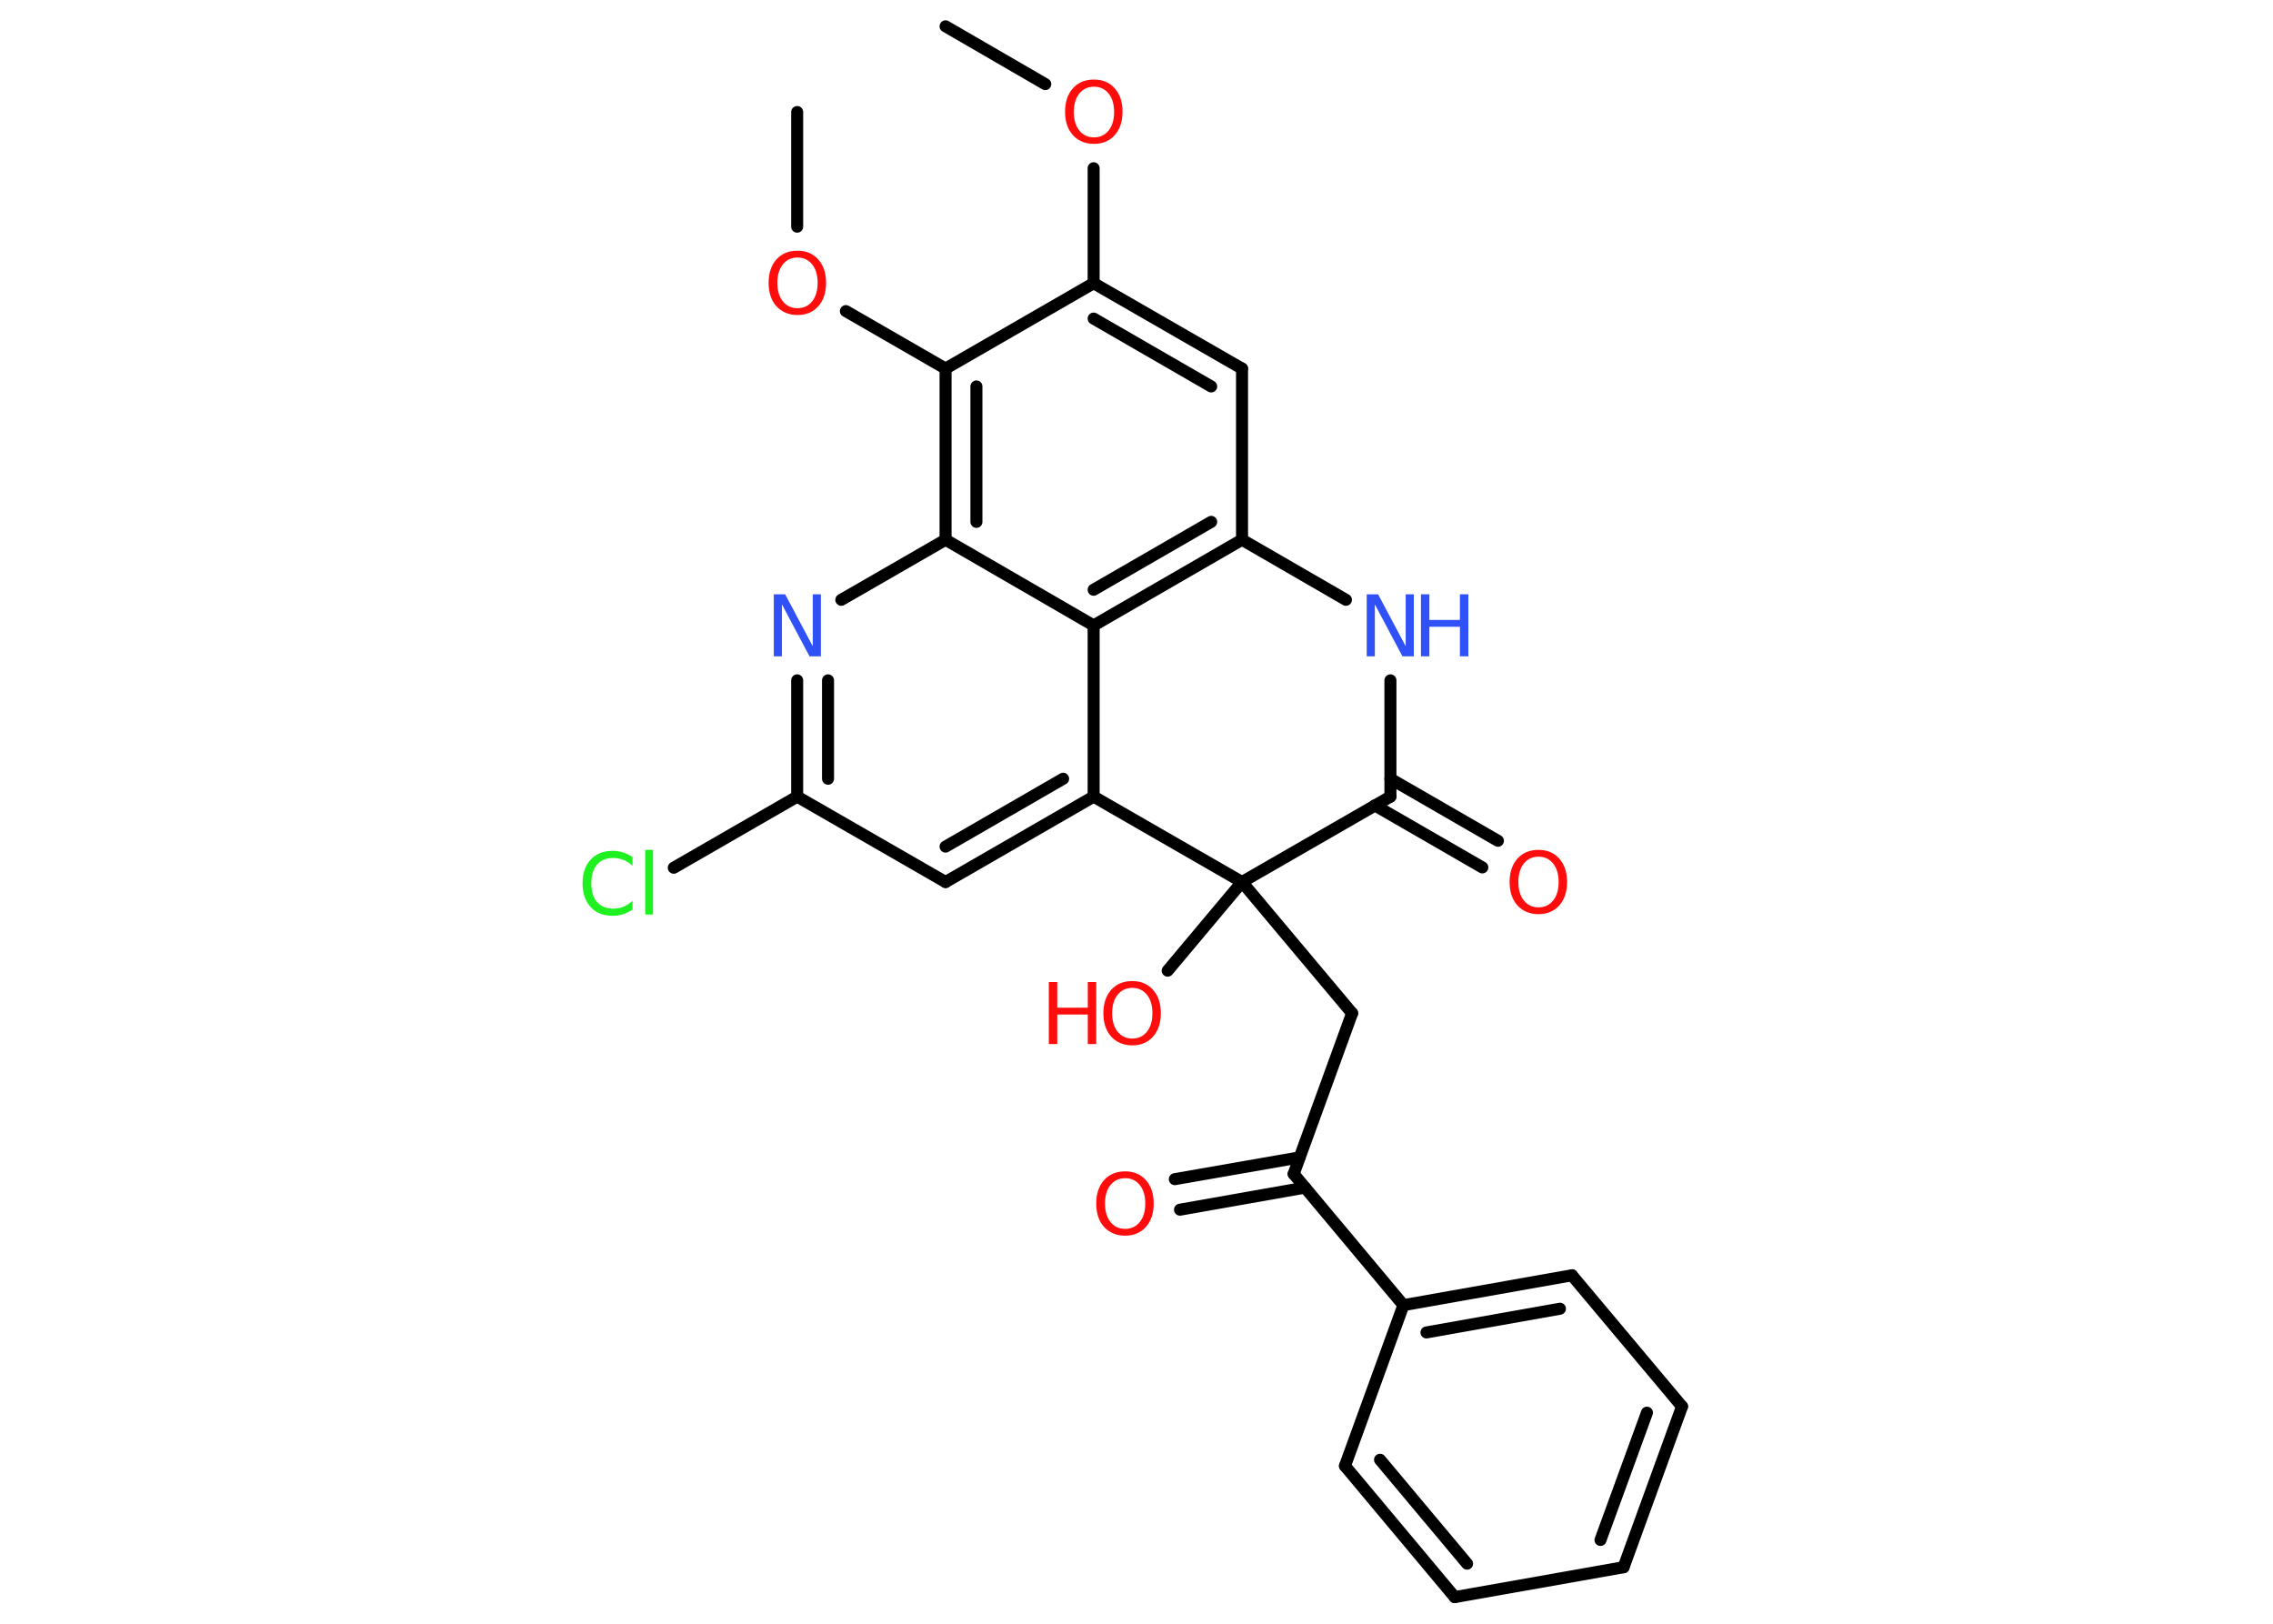 <?xml version='1.0' encoding='UTF-8'?>
<!DOCTYPE svg PUBLIC "-//W3C//DTD SVG 1.1//EN" "http://www.w3.org/Graphics/SVG/1.1/DTD/svg11.dtd">
<svg version='1.2' xmlns='http://www.w3.org/2000/svg' xmlns:xlink='http://www.w3.org/1999/xlink' width='70.0mm' height='50.0mm' viewBox='0 0 70.0 50.0'>
  <desc>Generated by the Chemistry Development Kit (http://github.com/cdk)</desc>
  <g stroke-linecap='round' stroke-linejoin='round' stroke='#000000' stroke-width='.37' fill='#FF0D0D'>
    <rect x='.0' y='.0' width='70.0' height='50.0' fill='#FFFFFF' stroke='none'/>
    <g id='mol1' class='mol'>
      <line id='mol1bnd1' class='bond' x1='29.12' y1='.81' x2='32.19' y2='2.59'/>
      <line id='mol1bnd2' class='bond' x1='33.68' y1='5.18' x2='33.68' y2='8.72'/>
      <g id='mol1bnd3' class='bond'>
        <line x1='38.25' y1='11.35' x2='33.68' y2='8.72'/>
        <line x1='37.3' y1='11.9' x2='33.68' y2='9.81'/>
      </g>
      <line id='mol1bnd4' class='bond' x1='38.25' y1='11.35' x2='38.25' y2='16.62'/>
      <g id='mol1bnd5' class='bond'>
        <line x1='33.68' y1='19.26' x2='38.25' y2='16.62'/>
        <line x1='33.68' y1='18.16' x2='37.3' y2='16.07'/>
      </g>
      <line id='mol1bnd6' class='bond' x1='33.68' y1='19.26' x2='33.68' y2='24.53'/>
      <g id='mol1bnd7' class='bond'>
        <line x1='29.12' y1='27.16' x2='33.68' y2='24.53'/>
        <line x1='29.12' y1='26.07' x2='32.74' y2='23.98'/>
      </g>
      <line id='mol1bnd8' class='bond' x1='29.12' y1='27.16' x2='24.55' y2='24.53'/>
      <line id='mol1bnd9' class='bond' x1='24.55' y1='24.53' x2='20.75' y2='26.72'/>
      <g id='mol1bnd10' class='bond'>
        <line x1='24.55' y1='20.95' x2='24.55' y2='24.53'/>
        <line x1='25.5' y1='20.95' x2='25.5' y2='23.98'/>
      </g>
      <line id='mol1bnd11' class='bond' x1='25.91' y1='18.47' x2='29.12' y2='16.62'/>
      <line id='mol1bnd12' class='bond' x1='33.68' y1='19.26' x2='29.12' y2='16.62'/>
      <g id='mol1bnd13' class='bond'>
        <line x1='29.12' y1='11.35' x2='29.12' y2='16.62'/>
        <line x1='30.07' y1='11.9' x2='30.07' y2='16.07'/>
      </g>
      <line id='mol1bnd14' class='bond' x1='33.68' y1='8.72' x2='29.12' y2='11.35'/>
      <line id='mol1bnd15' class='bond' x1='29.12' y1='11.35' x2='26.05' y2='9.58'/>
      <line id='mol1bnd16' class='bond' x1='24.55' y1='6.98' x2='24.55' y2='3.45'/>
      <line id='mol1bnd17' class='bond' x1='33.68' y1='24.53' x2='38.25' y2='27.16'/>
      <line id='mol1bnd18' class='bond' x1='38.25' y1='27.16' x2='35.96' y2='29.89'/>
      <line id='mol1bnd19' class='bond' x1='38.25' y1='27.16' x2='41.64' y2='31.2'/>
      <line id='mol1bnd20' class='bond' x1='41.64' y1='31.2' x2='39.84' y2='36.15'/>
      <g id='mol1bnd21' class='bond'>
        <line x1='40.19' y1='36.57' x2='36.34' y2='37.25'/>
        <line x1='40.02' y1='35.64' x2='36.18' y2='36.31'/>
      </g>
      <line id='mol1bnd22' class='bond' x1='39.84' y1='36.15' x2='43.22' y2='40.19'/>
      <g id='mol1bnd23' class='bond'>
        <line x1='48.41' y1='39.27' x2='43.22' y2='40.19'/>
        <line x1='48.04' y1='40.3' x2='43.93' y2='41.03'/>
      </g>
      <line id='mol1bnd24' class='bond' x1='48.41' y1='39.27' x2='51.8' y2='43.31'/>
      <g id='mol1bnd25' class='bond'>
        <line x1='50.0' y1='48.26' x2='51.8' y2='43.31'/>
        <line x1='49.29' y1='47.42' x2='50.72' y2='43.5'/>
      </g>
      <line id='mol1bnd26' class='bond' x1='50.0' y1='48.26' x2='44.8' y2='49.18'/>
      <g id='mol1bnd27' class='bond'>
        <line x1='41.42' y1='45.14' x2='44.8' y2='49.18'/>
        <line x1='42.5' y1='44.95' x2='45.18' y2='48.15'/>
      </g>
      <line id='mol1bnd28' class='bond' x1='43.22' y1='40.19' x2='41.42' y2='45.14'/>
      <line id='mol1bnd29' class='bond' x1='38.25' y1='27.16' x2='42.82' y2='24.53'/>
      <g id='mol1bnd30' class='bond'>
        <line x1='42.82' y1='23.98' x2='46.13' y2='25.89'/>
        <line x1='42.34' y1='24.8' x2='45.65' y2='26.71'/>
      </g>
      <line id='mol1bnd31' class='bond' x1='42.82' y1='24.53' x2='42.82' y2='20.95'/>
      <line id='mol1bnd32' class='bond' x1='38.25' y1='16.62' x2='41.45' y2='18.47'/>
      <path id='mol1atm2' class='atom' d='M33.69 2.67q-.28 .0 -.45 .21q-.17 .21 -.17 .57q.0 .36 .17 .57q.17 .21 .45 .21q.28 .0 .45 -.21q.17 -.21 .17 -.57q.0 -.36 -.17 -.57q-.17 -.21 -.45 -.21zM33.69 2.45q.4 .0 .64 .27q.24 .27 .24 .72q.0 .45 -.24 .72q-.24 .27 -.64 .27q-.4 .0 -.65 -.27q-.24 -.27 -.24 -.72q.0 -.45 .24 -.72q.24 -.27 .65 -.27z' stroke='none'/>
      <path id='mol1atm10' class='atom' d='M19.48 26.39v.27q-.13 -.12 -.28 -.18q-.15 -.06 -.31 -.06q-.33 .0 -.5 .2q-.18 .2 -.18 .58q.0 .38 .18 .58q.18 .2 .5 .2q.17 .0 .31 -.06q.15 -.06 .28 -.18v.27q-.14 .09 -.29 .14q-.15 .05 -.32 .05q-.44 .0 -.68 -.27q-.25 -.27 -.25 -.73q.0 -.46 .25 -.73q.25 -.27 .68 -.27q.17 .0 .32 .05q.15 .05 .29 .14zM19.87 26.17h.24v1.99h-.24v-1.99z' stroke='none' fill='#1FF01F'/>
      <path id='mol1atm11' class='atom' d='M23.83 18.3h.35l.85 1.6v-1.6h.25v1.91h-.35l-.85 -1.6v1.6h-.25v-1.91z' stroke='none' fill='#3050F8'/>
      <path id='mol1atm14' class='atom' d='M24.56 7.93q-.28 .0 -.45 .21q-.17 .21 -.17 .57q.0 .36 .17 .57q.17 .21 .45 .21q.28 .0 .45 -.21q.17 -.21 .17 -.57q.0 -.36 -.17 -.57q-.17 -.21 -.45 -.21zM24.56 7.72q.4 .0 .64 .27q.24 .27 .24 .72q.0 .45 -.24 .72q-.24 .27 -.64 .27q-.4 .0 -.65 -.27q-.24 -.27 -.24 -.72q.0 -.45 .24 -.72q.24 -.27 .65 -.27z' stroke='none'/>
      <g id='mol1atm17' class='atom'>
        <path d='M34.87 30.42q-.28 .0 -.45 .21q-.17 .21 -.17 .57q.0 .36 .17 .57q.17 .21 .45 .21q.28 .0 .45 -.21q.17 -.21 .17 -.57q.0 -.36 -.17 -.57q-.17 -.21 -.45 -.21zM34.87 30.21q.4 .0 .64 .27q.24 .27 .24 .72q.0 .45 -.24 .72q-.24 .27 -.64 .27q-.4 .0 -.65 -.27q-.24 -.27 -.24 -.72q.0 -.45 .24 -.72q.24 -.27 .65 -.27z' stroke='none'/>
        <path d='M32.3 30.24h.26v.79h.94v-.79h.26v1.91h-.26v-.91h-.94v.91h-.26v-1.91z' stroke='none'/>
      </g>
      <path id='mol1atm20' class='atom' d='M34.65 36.28q-.28 .0 -.45 .21q-.17 .21 -.17 .57q.0 .36 .17 .57q.17 .21 .45 .21q.28 .0 .45 -.21q.17 -.21 .17 -.57q.0 -.36 -.17 -.57q-.17 -.21 -.45 -.21zM34.65 36.07q.4 .0 .64 .27q.24 .27 .24 .72q.0 .45 -.24 .72q-.24 .27 -.64 .27q-.4 .0 -.65 -.27q-.24 -.27 -.24 -.72q.0 -.45 .24 -.72q.24 -.27 .65 -.27z' stroke='none'/>
      <path id='mol1atm28' class='atom' d='M47.38 26.38q-.28 .0 -.45 .21q-.17 .21 -.17 .57q.0 .36 .17 .57q.17 .21 .45 .21q.28 .0 .45 -.21q.17 -.21 .17 -.57q.0 -.36 -.17 -.57q-.17 -.21 -.45 -.21zM47.38 26.17q.4 .0 .64 .27q.24 .27 .24 .72q.0 .45 -.24 .72q-.24 .27 -.64 .27q-.4 .0 -.65 -.27q-.24 -.27 -.24 -.72q.0 -.45 .24 -.72q.24 -.27 .65 -.27z' stroke='none'/>
      <g id='mol1atm29' class='atom'>
        <path d='M42.09 18.3h.35l.85 1.6v-1.6h.25v1.91h-.35l-.85 -1.6v1.6h-.25v-1.91z' stroke='none' fill='#3050F8'/>
        <path d='M43.76 18.3h.26v.79h.94v-.79h.26v1.91h-.26v-.91h-.94v.91h-.26v-1.91z' stroke='none' fill='#3050F8'/>
      </g>
    </g>
  </g>
</svg>
